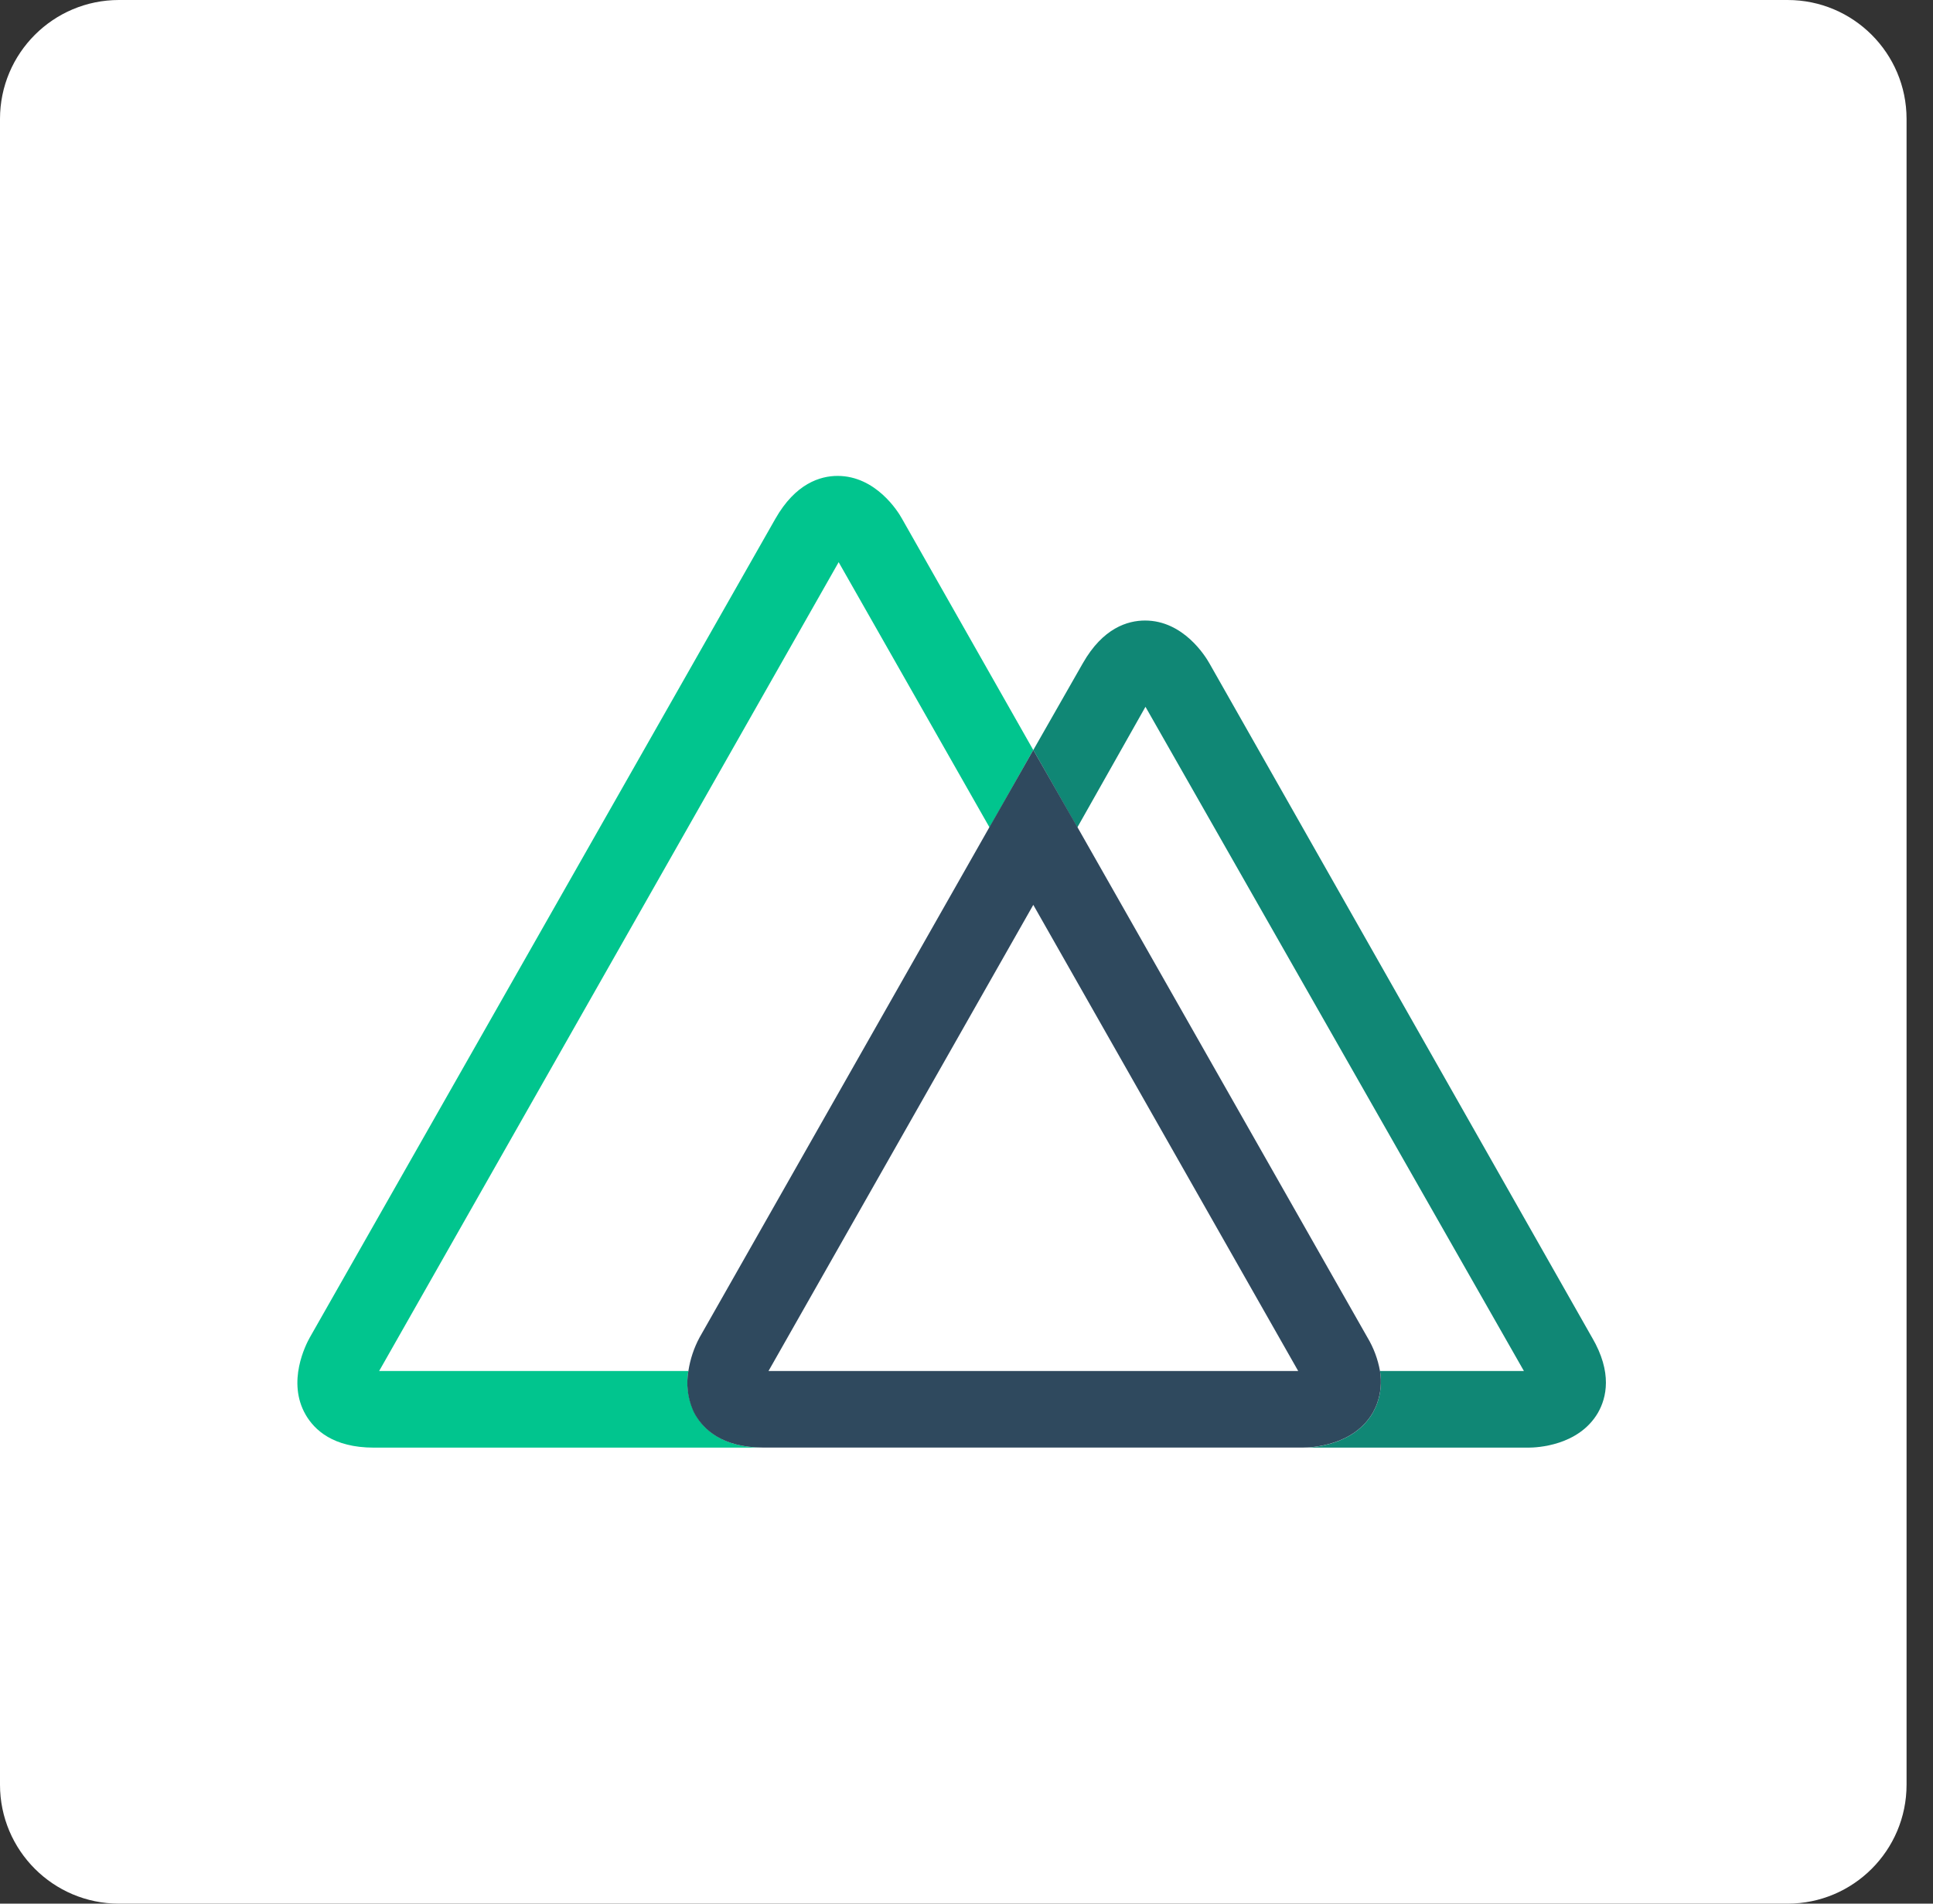<svg fill="none" height="64" viewBox="0 0 65 64" width="65" xmlns="http://www.w3.org/2000/svg"><rect x="0" y="0" width="65" height="64" fill="#333333" stroke="none"/><path d="m60.111 0h-56.111c-2.209 0-4 1.791-4 4v56c0 2.209 1.791 4 4 4h56.111c2.209 0 4-1.791 4-4v-56c0-2.209-1.791-4-4-4z" fill="#fff"/><g clip-rule="evenodd" fill-rule="evenodd"><path d="m23.39 47.564c-.033-.058-.062-.117-.087-.179-.176-.407-.23-.856-.156-1.292h-10.398l15.452-27.193 5.073 8.918 1.471-2.603-4.422-7.79c-.124-.225-.871-1.425-2.158-1.425-.582 0-1.416.252-2.094 1.444l-15.654 27.523c-.133.238-.779 1.489-.138 2.598.293.504.916 1.104 2.291 1.104h13.111c-1.366 0-1.998-.591-2.291-1.104z" fill="#01c58e"/><path d="m53.534 44.966-12.863-22.66c-.133-.238-.875-1.444-2.167-1.444-.582 0-1.416.247-2.094 1.439l-1.663 2.914 1.48 2.603 2.291-4.056 12.726 22.331h-4.839c.062.369.027.748-.101 1.1-.027.078-.061.153-.101.225l-.041.082c-.651 1.109-2.058 1.169-2.333 1.169h7.57c.28 0 1.682-.06 2.333-1.169.289-.504.495-1.352-.197-2.534z" fill="#108775"/><path d="m46.161 47.5.041-.083c.04-.072.074-.147.101-.225.128-.352.163-.731.101-1.1-.071-.398-.214-.78-.422-1.127l-9.747-17.148-1.489-2.603-1.48 2.603-9.742 17.148c-.189.351-.316.733-.376 1.127-.078.435-.029.884.142 1.292.025.061.054.121.087.179.293.504.916 1.104 2.291 1.104h18.147c.289 0 1.696-.06 2.346-1.169zm-11.415-17.079 8.908 15.672h-17.812z" fill="#2f495e"/></g></svg>